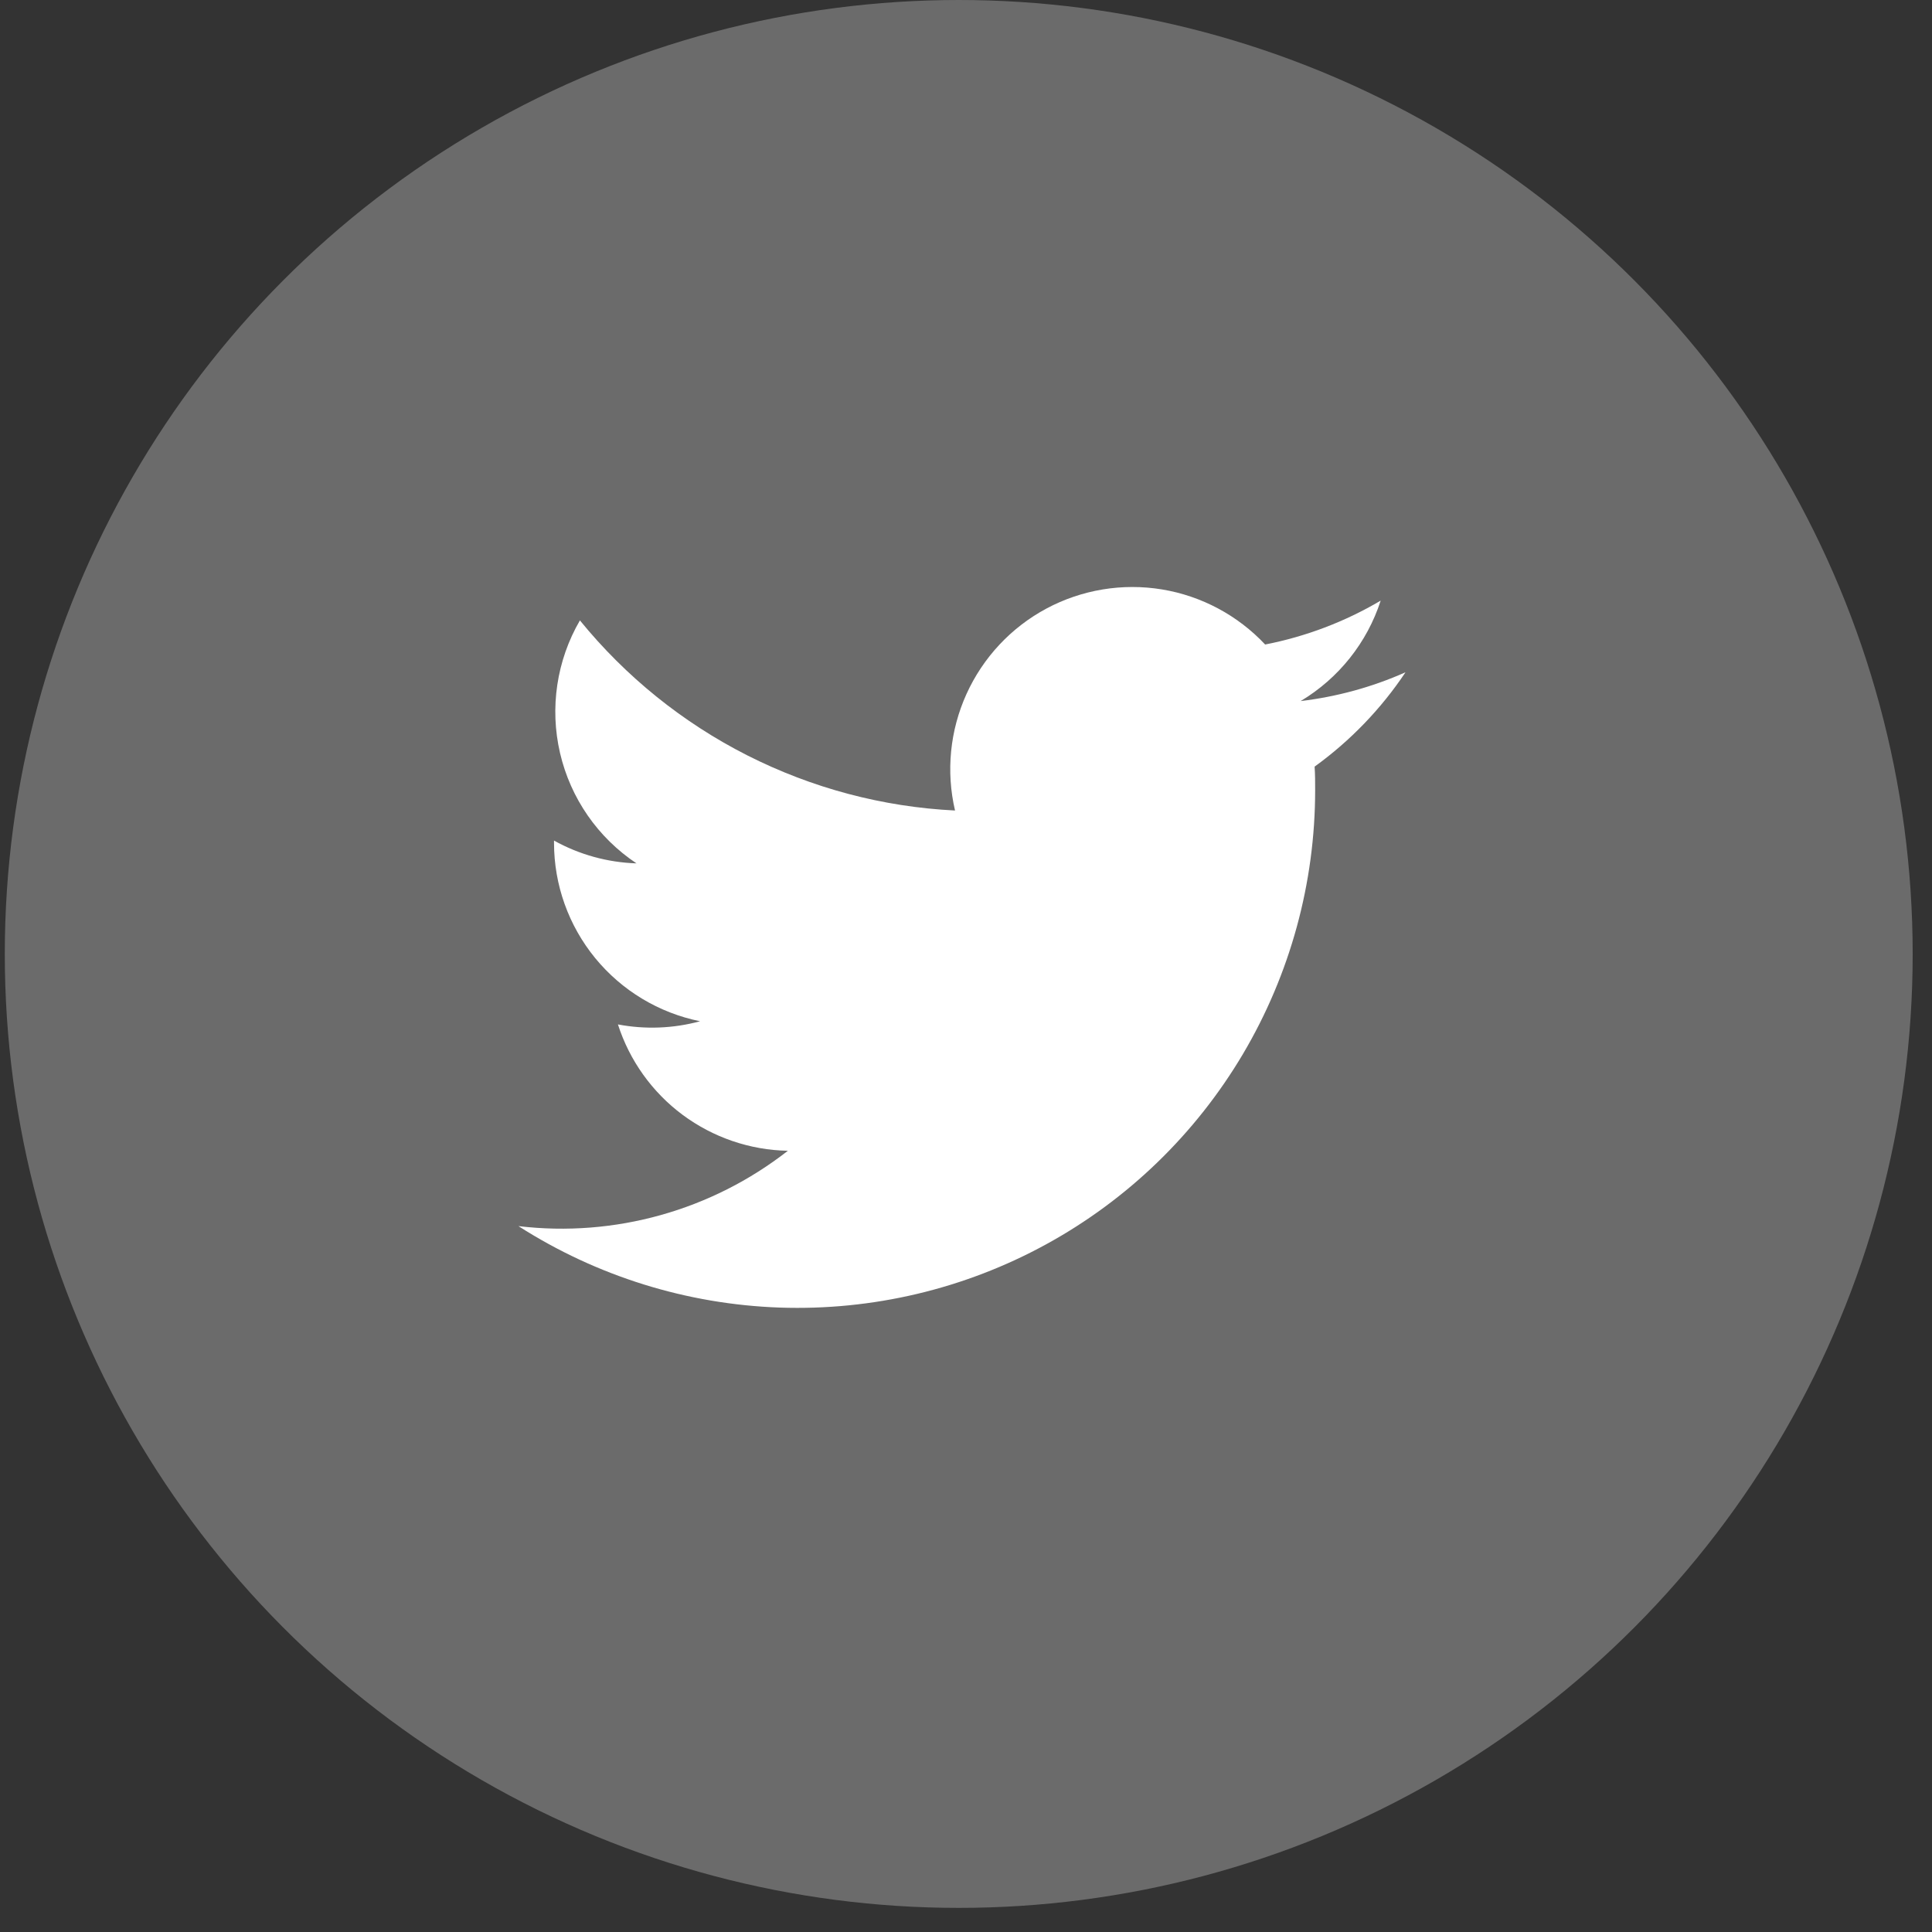 <svg width="25" height="25" viewBox="0 0 25 25" fill="none" xmlns="http://www.w3.org/2000/svg">
<rect x="0" y="0" width="25" height="25" fill="#333333" stroke="none"/>
<circle cx="12.406" cy="12.344" r="12.344" fill="#6B6B6B"/>
<path d="M18.183 8.701C17.753 8.892 17.297 9.016 16.83 9.072C17.322 8.778 17.69 8.316 17.866 7.772C17.404 8.045 16.898 8.237 16.371 8.34C16.016 7.962 15.546 7.711 15.035 7.627C14.523 7.543 13.998 7.63 13.54 7.875C13.083 8.12 12.72 8.509 12.506 8.981C12.292 9.454 12.24 9.983 12.358 10.488C11.422 10.442 10.506 10.198 9.669 9.774C8.833 9.35 8.096 8.755 7.504 8.028C7.203 8.546 7.111 9.16 7.247 9.745C7.383 10.329 7.736 10.839 8.236 11.172C7.862 11.16 7.496 11.059 7.169 10.877C7.169 10.886 7.169 10.897 7.169 10.907C7.169 11.451 7.358 11.978 7.702 12.398C8.047 12.819 8.526 13.107 9.059 13.215C8.713 13.309 8.349 13.323 7.996 13.256C8.146 13.723 8.439 14.133 8.833 14.426C9.228 14.719 9.704 14.882 10.195 14.891C9.207 15.663 7.954 16.014 6.709 15.866C7.721 16.514 8.889 16.878 10.09 16.92C11.291 16.961 12.482 16.679 13.536 16.102C14.591 15.525 15.47 14.674 16.083 13.64C16.695 12.606 17.018 11.426 17.018 10.224C17.018 10.122 17.018 10.021 17.011 9.92C17.472 9.587 17.87 9.174 18.186 8.701H18.183Z" fill="white"/>
</svg>
